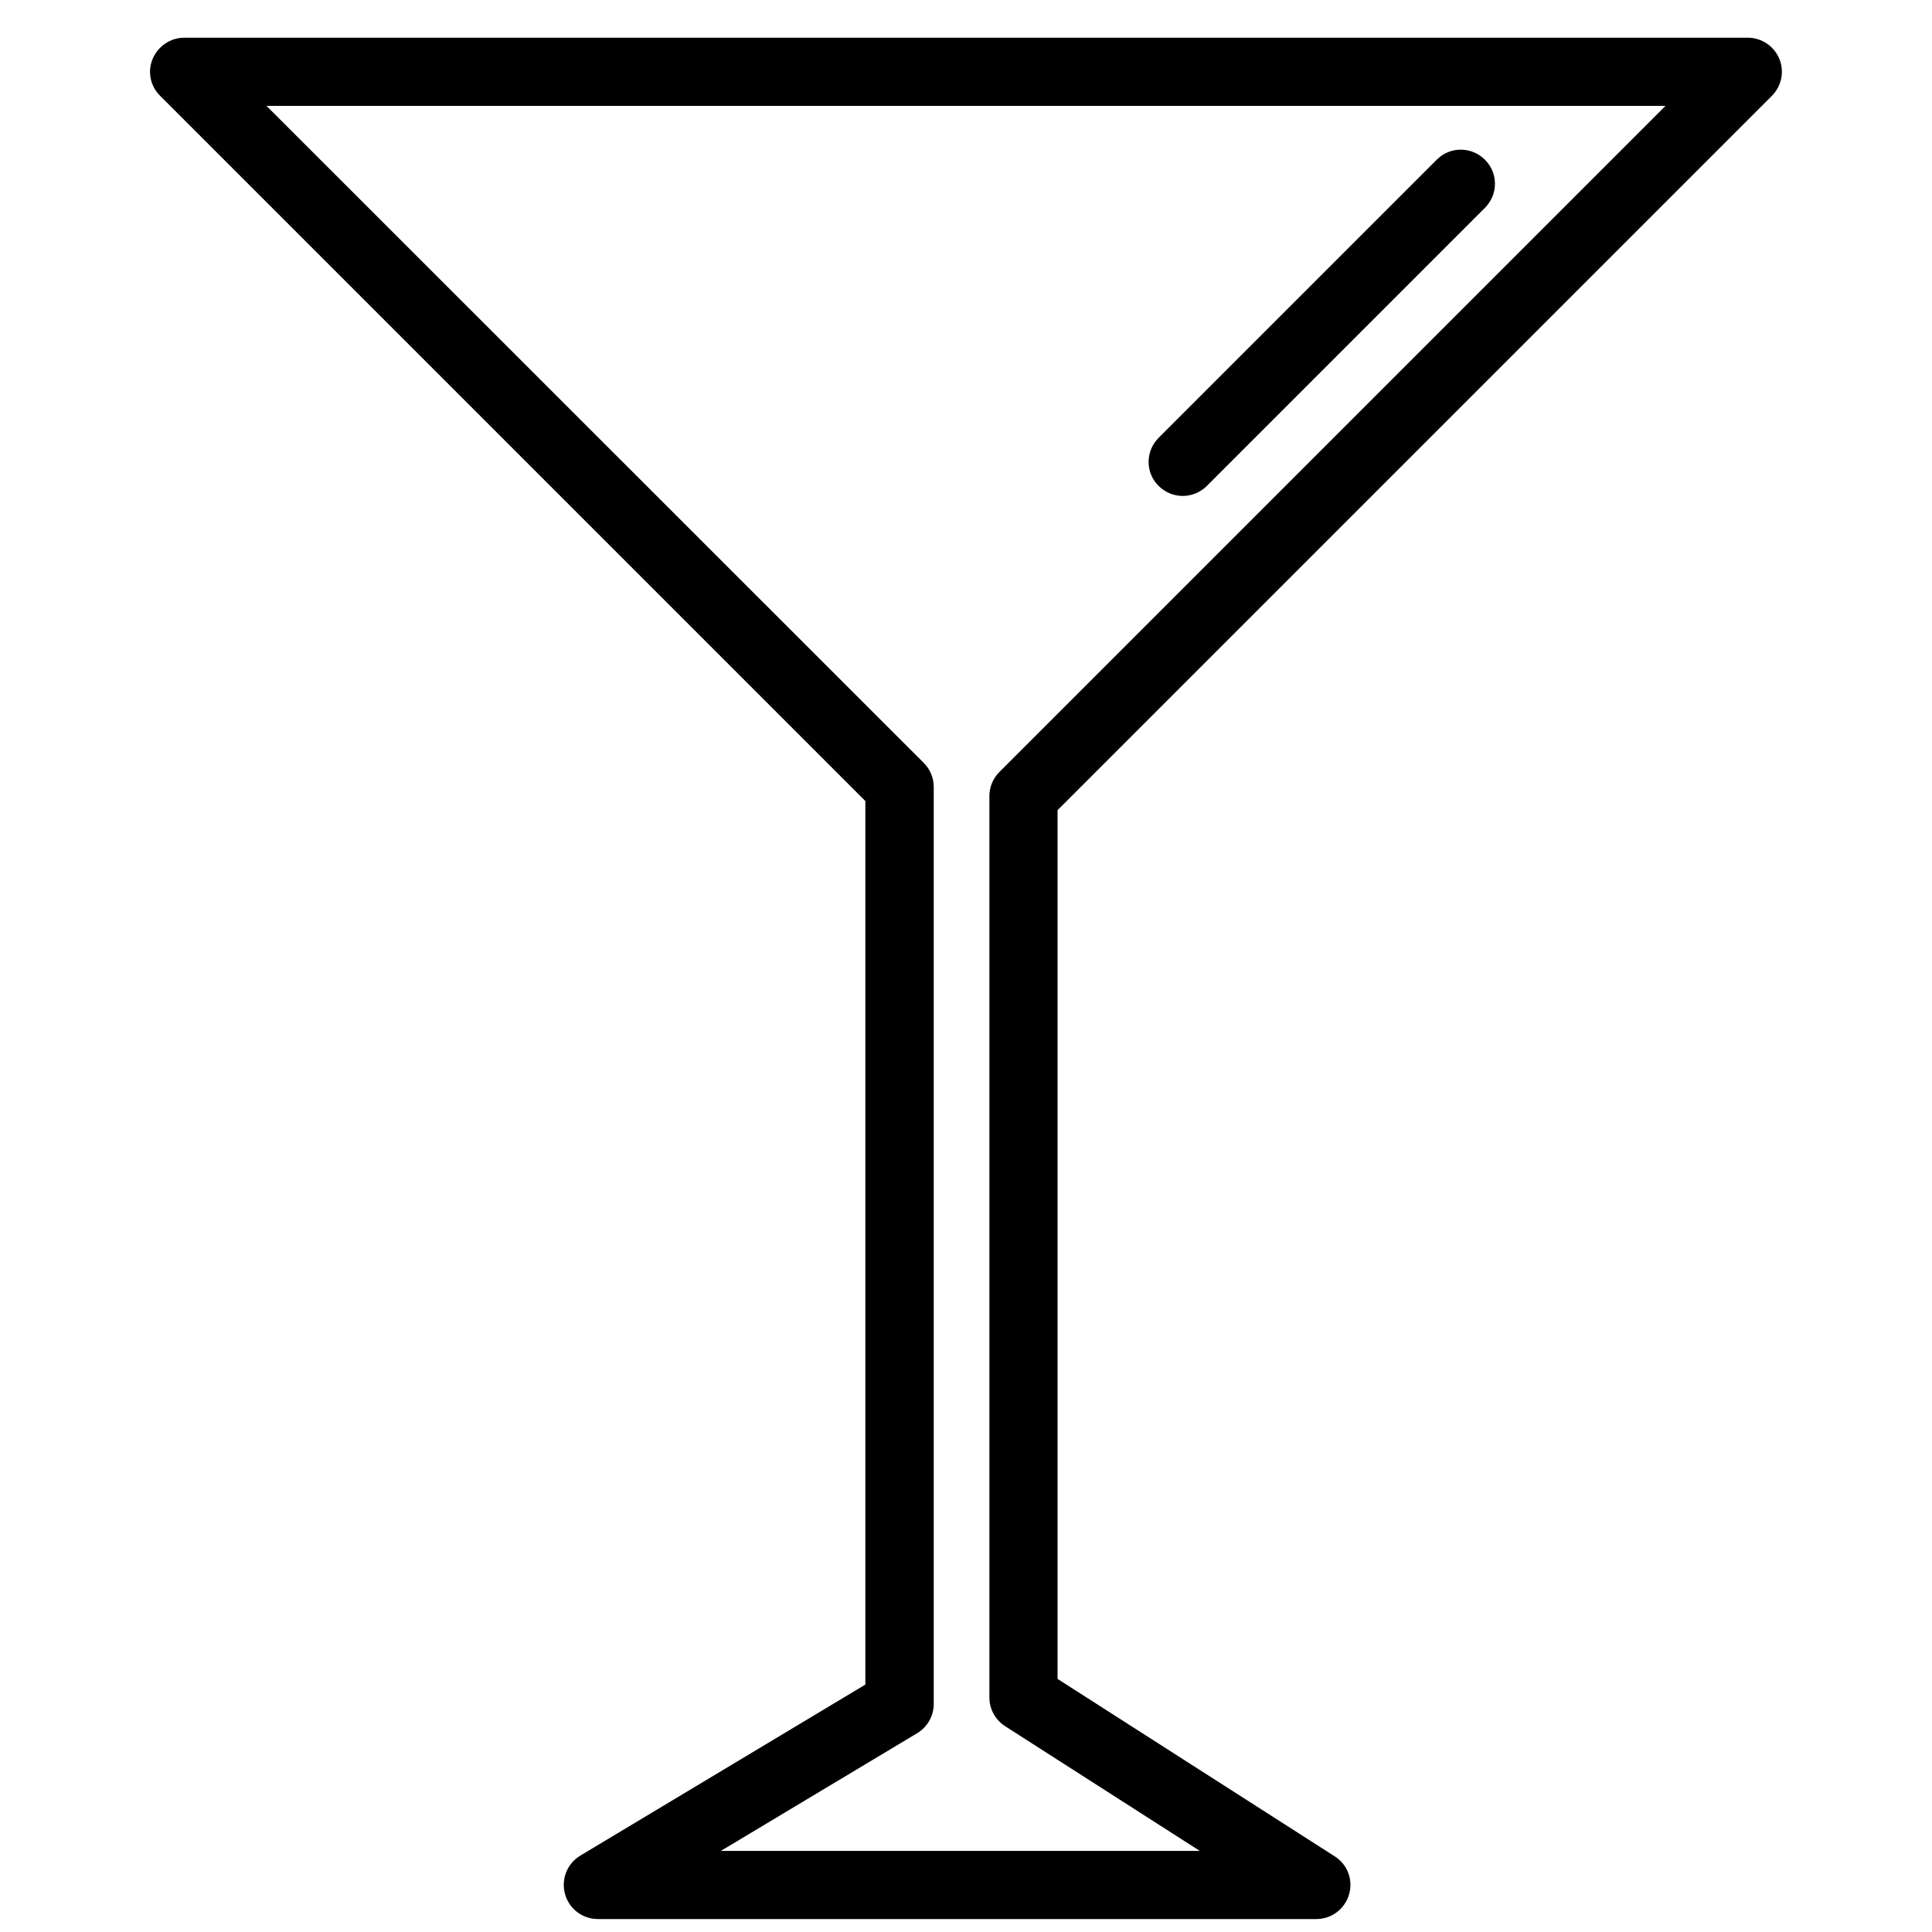 <?xml version="1.0" encoding="utf-8"?>
<!-- Generator: Adobe Illustrator 24.2.3, SVG Export Plug-In . SVG Version: 6.00 Build 0)  -->
<svg version="1.1" id="Capa_1" xmlns="http://www.w3.org/2000/svg" xmlns:xlink="http://www.w3.org/1999/xlink" x="0px" y="0px"
	 viewBox="0 0 85.04 85.04" style="enable-background:new 0 0 85.04 85.04;" xml:space="preserve">
<g>
	<g>
		<path d="M52.06,21.83c0.38,0,0.77-0.15,1.06-0.44L65.36,9.15c0.59-0.59,0.59-1.54,0-2.12c-0.59-0.59-1.54-0.59-2.12,0L51,19.27
			c-0.59,0.59-0.59,1.54,0,2.12C51.29,21.68,51.68,21.83,52.06,21.83z M77.99,4.22c0.43-0.43,0.56-1.07,0.33-1.63
			s-0.78-0.93-1.39-0.93H8.11c-0.61,0-1.15,0.37-1.39,0.93s-0.1,1.21,0.33,1.63l31.04,31.04v38.89l-12.55,7.53
			c-0.58,0.35-0.85,1.04-0.67,1.69c0.18,0.65,0.77,1.1,1.45,1.1h31.62c0.67,0,1.25-0.44,1.44-1.08s-0.07-1.33-0.63-1.68L46.55,73.9
			V35.66L77.99,4.22z M44.24,75.98l8.57,5.49H31.73l8.64-5.18c0.45-0.27,0.73-0.76,0.73-1.29V34.64c0-0.4-0.16-0.78-0.44-1.06
			L11.73,4.66h61.58L43.99,33.98c-0.28,0.28-0.44,0.66-0.44,1.06v39.68C43.55,75.23,43.81,75.7,44.24,75.98z"/>
	</g>
</g>
</svg>
